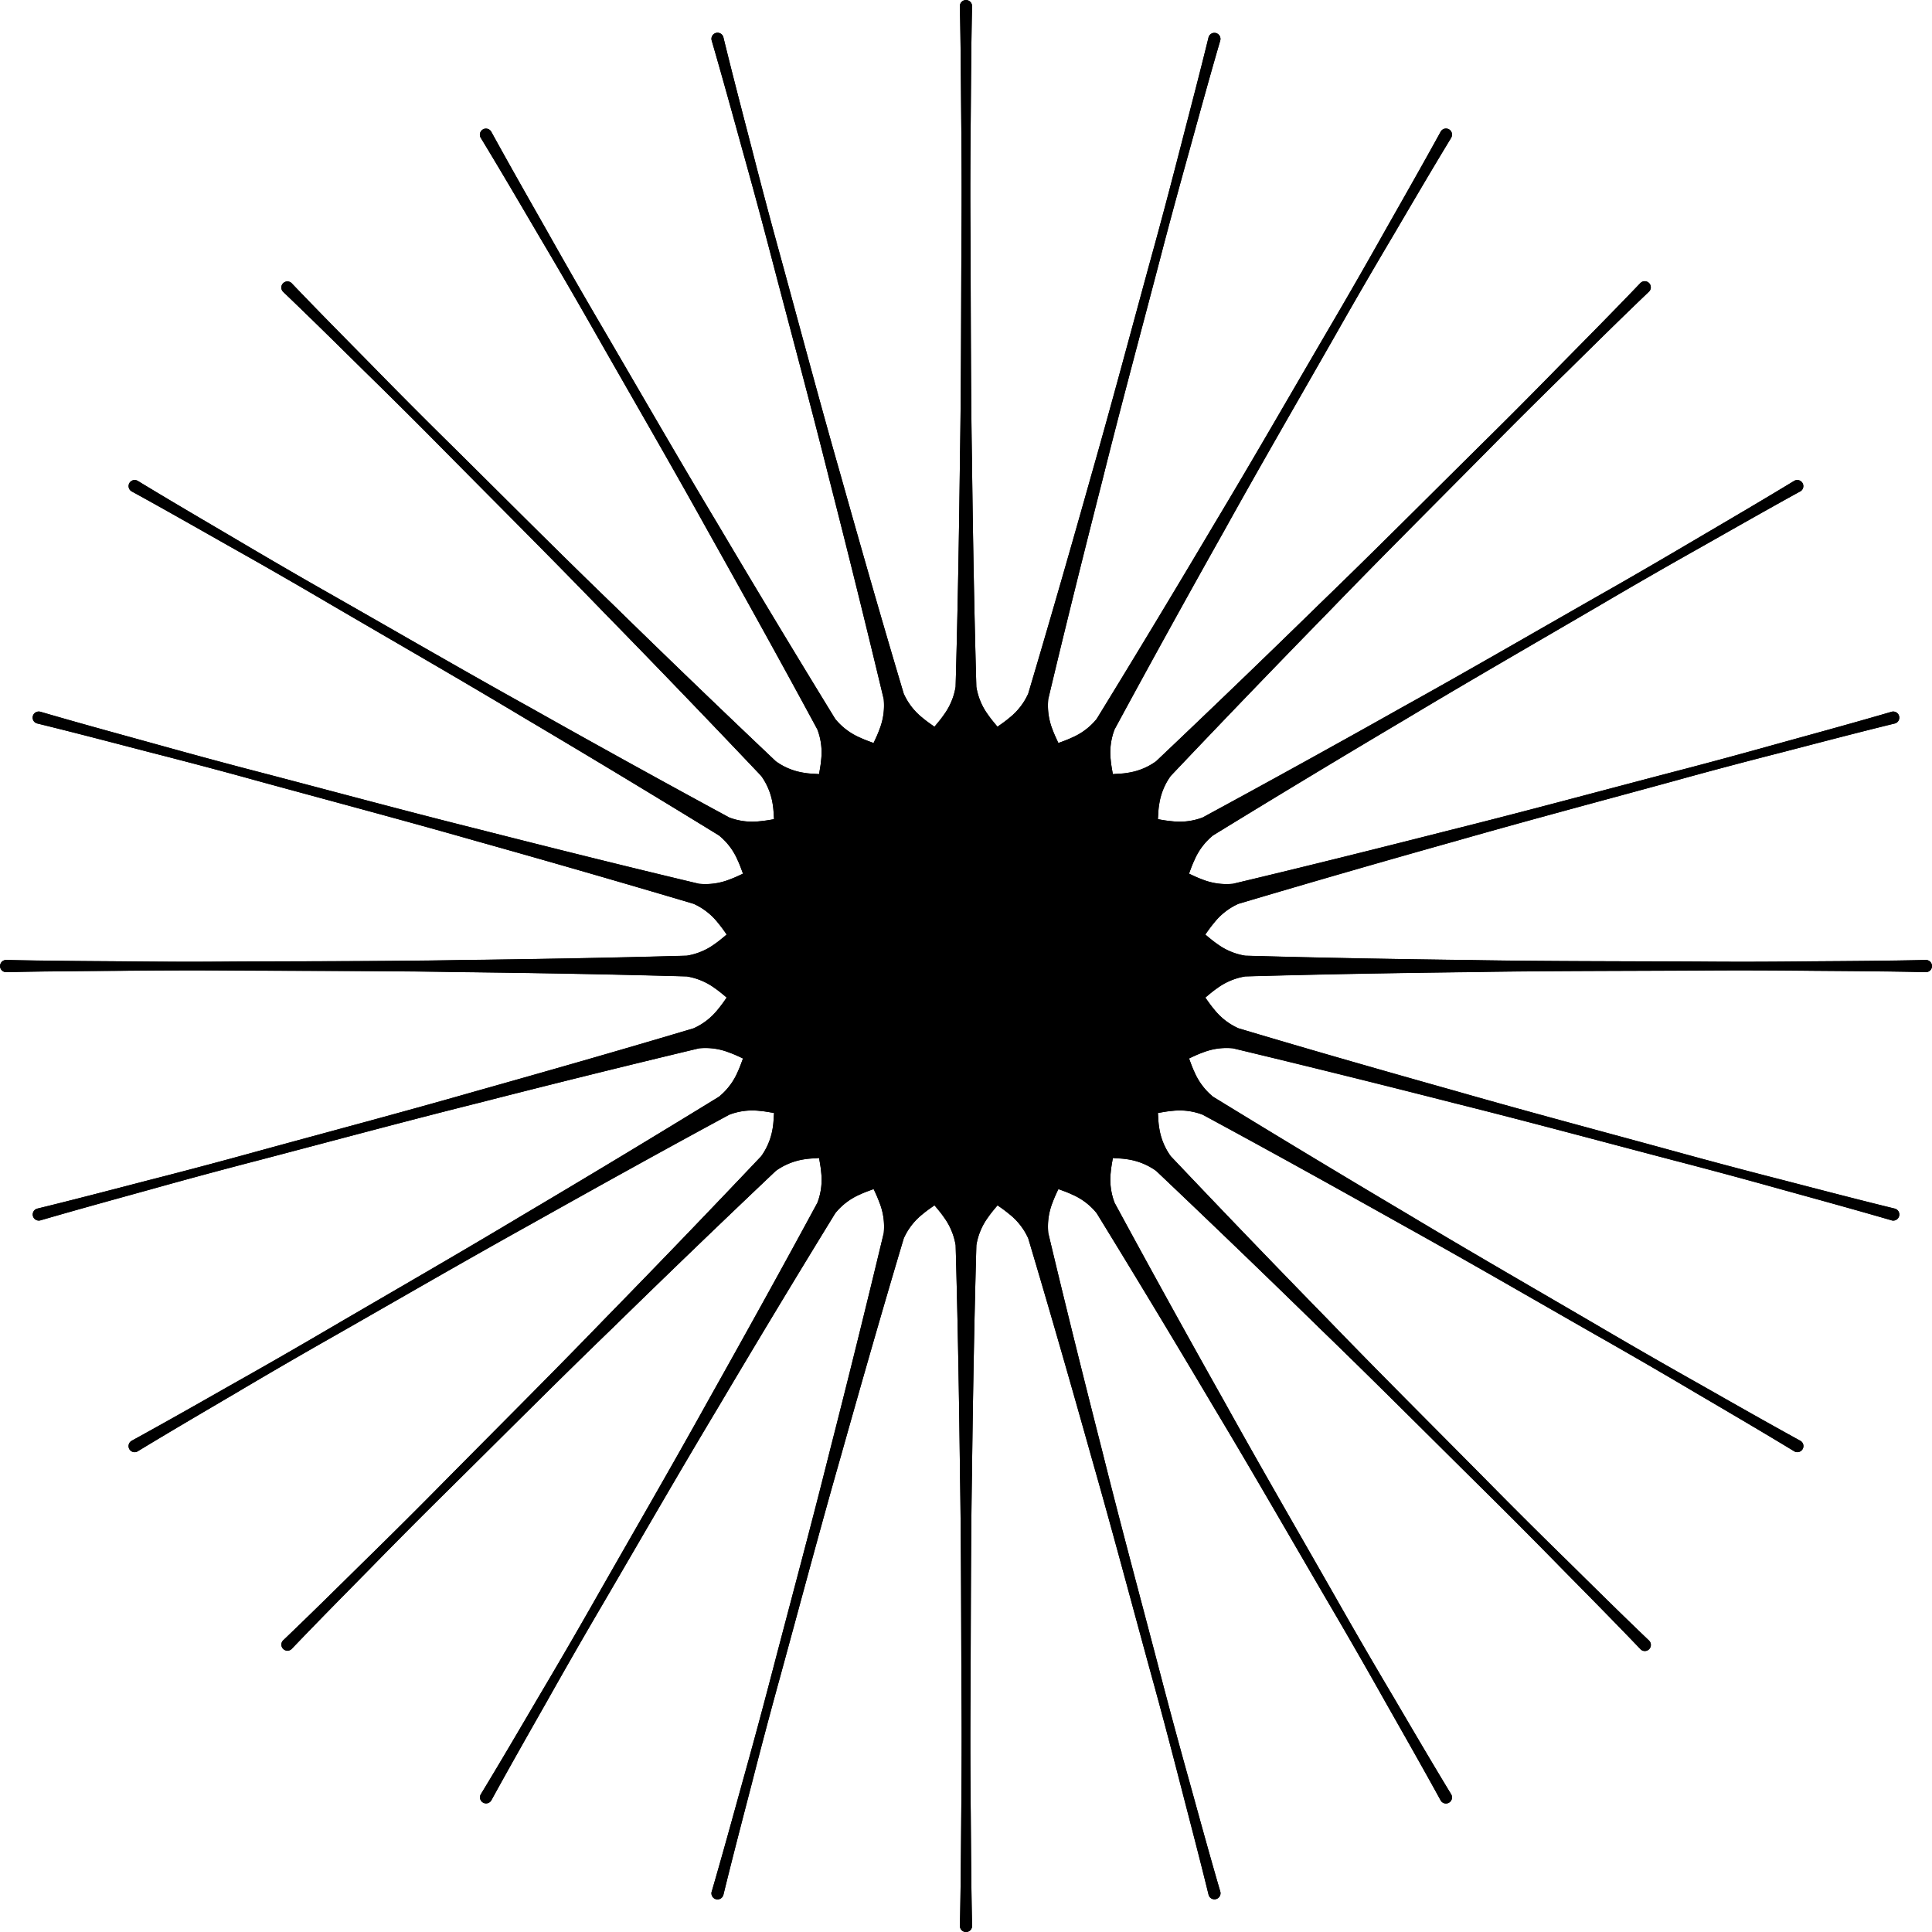 <svg xmlns="http://www.w3.org/2000/svg" width="300.996" height="300.998" viewBox="0 0 300.996 300.998">
  <g id="Objeto_inteligente_vectorial" data-name="Objeto inteligente vectorial" transform="translate(-315.003 -7485.999)">
    <g id="Objeto_inteligente_vectorial-2" data-name="Objeto inteligente vectorial" transform="translate(-2738.193 5945.817)">
      <path id="Trazado_11" data-name="Trazado 11" d="M3353.228,1689.734c-5.893.132-11.786.171-17.672.21-5.893.07-11.786.093-17.672.039-11.786-.062-23.565-.031-35.344-.233-11.779-.148-23.565-.349-35.344-.683a10.055,10.055,0,0,1-4.418-1.871c-.6-.411-1.2-.916-1.8-1.421.45-.645.9-1.289,1.374-1.84a10.072,10.072,0,0,1,3.781-2.951q16.934-5.055,33.961-9.806c11.328-3.238,22.711-6.258,34.078-9.372,5.676-1.576,11.375-3.075,17.082-4.534,5.7-1.483,11.4-2.982,17.121-4.379l.039-.008a.946.946,0,0,0-.528-1.817c-5.66,1.654-11.336,3.207-17.02,4.775-5.668,1.584-11.352,3.137-17.058,4.612-11.39,2.982-22.765,6.064-34.195,8.921-11.421,2.9-22.851,5.761-34.318,8.486a10.182,10.182,0,0,1-4.752-.66c-.683-.248-1.39-.575-2.1-.916.264-.738.536-1.475.846-2.127a10.1,10.1,0,0,1,2.888-3.828q15.059-9.271,30.273-18.262c10.1-6.064,20.319-11.926,30.483-17.874q7.617-4.484,15.327-8.8c5.125-2.9,10.241-5.823,15.4-8.657l.039-.016a.949.949,0,0,0-.986-1.623c-5.031,3.059-10.117,6.033-15.2,9.022s-10.164,5.963-15.288,8.867c-10.233,5.831-20.42,11.748-30.724,17.462q-15.409,8.653-30.949,17.09a10.1,10.1,0,0,1-4.76.582,21.023,21.023,0,0,1-2.205-.326c.062-.761.07-1.584.2-2.283a10.024,10.024,0,0,1,1.8-4.449q12.148-12.846,24.512-25.467c8.184-8.471,16.538-16.787,24.823-25.165q6.2-6.289,12.524-12.462c4.193-4.139,8.378-8.277,12.64-12.345l.031-.031a.947.947,0,0,0-1.367-1.312c-4.076,4.263-8.215,8.448-12.353,12.641q-6.173,6.324-12.462,12.524c-8.378,8.285-16.694,16.639-25.165,24.823q-12.648,12.345-25.467,24.512a10.025,10.025,0,0,1-4.449,1.8c-.7.132-1.522.14-2.283.2-.14-.745-.272-1.5-.334-2.205a10.1,10.1,0,0,1,.6-4.76q8.4-15.56,17.082-30.949c5.715-10.3,11.631-20.49,17.462-30.724q4.356-7.687,8.875-15.288c2.982-5.078,5.955-10.164,9.014-15.195l.016-.039a.944.944,0,1,0-1.654-.908c-2.834,5.163-5.753,10.28-8.657,15.4q-4.333,7.71-8.8,15.327c-5.948,10.171-11.81,20.382-17.874,30.483q-9.026,15.2-18.262,30.274a10.1,10.1,0,0,1-3.828,2.888c-.652.311-1.39.582-2.127.846-.334-.714-.668-1.421-.916-2.1a10.182,10.182,0,0,1-.66-4.752c2.725-11.468,5.583-22.9,8.494-34.319,2.85-11.429,5.932-22.8,8.914-34.194q2.224-8.56,4.612-17.059c1.568-5.683,3.121-11.359,4.775-17.02l.008-.039a.944.944,0,0,0-1.833-.45c-1.4,5.722-2.9,11.421-4.371,17.12s-2.966,11.406-4.542,17.082c-3.114,11.367-6.134,22.75-9.372,34.078q-4.787,17.016-9.806,33.962a10.072,10.072,0,0,1-2.951,3.781c-.551.474-1.2.924-1.84,1.374-.5-.606-1.009-1.2-1.421-1.8a10.054,10.054,0,0,1-1.871-4.418c-.334-11.779-.536-23.565-.683-35.344-.194-11.779-.171-23.557-.233-35.344-.047-5.885-.023-11.779.039-17.672.047-5.885.078-11.779.209-17.664v-.047a.947.947,0,1,0-1.894.047c.132,5.885.163,11.779.21,17.664.062,5.893.085,11.786.039,17.672-.07,11.786-.039,23.565-.241,35.344-.14,11.779-.342,23.565-.676,35.344a10.147,10.147,0,0,1-1.871,4.418c-.412.6-.916,1.2-1.421,1.8-.644-.45-1.289-.9-1.848-1.374a10.045,10.045,0,0,1-2.943-3.781c-3.378-11.29-6.615-22.618-9.806-33.962-3.246-11.328-6.266-22.711-9.379-34.078q-2.353-8.514-4.535-17.082c-1.483-5.7-2.974-11.4-4.371-17.12l-.008-.039a.946.946,0,1,0-1.817.528c1.646,5.66,3.207,11.336,4.775,17.02q2.376,8.5,4.612,17.059c2.981,11.4,6.056,22.765,8.914,34.194q4.367,17.132,8.494,34.319a10.093,10.093,0,0,1-.668,4.752c-.241.683-.574,1.39-.908,2.1-.738-.264-1.475-.536-2.135-.846a10.218,10.218,0,0,1-3.828-2.888q-9.259-15.059-18.254-30.274c-6.064-10.1-11.934-20.312-17.882-30.483q-4.472-7.617-8.8-15.327c-2.912-5.125-5.823-10.241-8.657-15.4l-.023-.039a.946.946,0,1,0-1.615.986c3.059,5.031,6.033,10.117,9.015,15.195q4.507,7.605,8.875,15.288c5.831,10.234,11.748,20.421,17.462,30.724,5.761,10.272,11.483,20.576,17.082,30.949a10,10,0,0,1,.59,4.76c-.054.707-.194,1.46-.326,2.205-.761-.062-1.584-.07-2.291-.2a10.029,10.029,0,0,1-4.441-1.8q-12.846-12.136-25.467-24.512c-8.479-8.184-16.787-16.538-25.165-24.823q-6.3-6.2-12.47-12.524c-4.13-4.193-8.277-8.378-12.345-12.641l-.031-.031a.947.947,0,0,0-1.3,1.374c4.255,4.069,8.448,8.207,12.64,12.345q6.313,6.173,12.524,12.462c8.285,8.378,16.631,16.694,24.823,25.165q12.346,12.648,24.512,25.467a10.2,10.2,0,0,1,1.8,4.449c.125.7.14,1.522.2,2.283a21.451,21.451,0,0,1-2.213.326,10.116,10.116,0,0,1-4.759-.582q-15.549-8.409-30.941-17.09c-10.3-5.715-20.49-11.631-30.731-17.462q-7.687-4.356-15.28-8.867c-5.078-2.989-10.164-5.963-15.2-9.022l-.031-.016a.945.945,0,1,0-.916,1.654c5.171,2.834,10.288,5.753,15.413,8.657q7.7,4.333,15.319,8.8c10.171,5.948,20.389,11.81,30.491,17.874q15.2,9.026,30.266,18.262a10.035,10.035,0,0,1,2.9,3.828c.311.652.574,1.39.846,2.127-.714.342-1.421.668-2.112.916a10.169,10.169,0,0,1-4.752.66c-11.46-2.725-22.9-5.583-34.311-8.486-11.429-2.857-22.8-5.94-34.2-8.921-5.7-1.475-11.383-3.028-17.058-4.612-5.676-1.568-11.359-3.121-17.012-4.775l-.039-.008a.943.943,0,1,0-.45,1.832c5.722,1.4,11.421,2.9,17.12,4.379,5.707,1.46,11.406,2.958,17.082,4.534,11.359,3.114,22.75,6.134,34.078,9.372q17,4.787,33.961,9.806a10.074,10.074,0,0,1,3.781,2.951,21.764,21.764,0,0,1,1.366,1.84c-.6.5-1.2,1.009-1.793,1.421a10.092,10.092,0,0,1-4.418,1.871c-11.786.334-23.565.536-35.344.683-11.779.2-23.565.171-35.344.233-5.893.054-11.779.031-17.672-.039-5.885-.039-11.779-.078-17.672-.21h-.039a.948.948,0,0,0,.039,1.895c5.893-.132,11.786-.163,17.672-.21,5.893-.062,11.779-.085,17.672-.039,11.779.07,23.565.039,35.344.241,11.779.14,23.557.342,35.344.676a10.187,10.187,0,0,1,4.418,1.871c.6.411,1.2.916,1.793,1.421a21.934,21.934,0,0,1-1.366,1.848,10.049,10.049,0,0,1-3.781,2.943c-11.3,3.377-22.625,6.615-33.961,9.806-11.328,3.246-22.719,6.266-34.078,9.379q-8.513,2.353-17.082,4.534c-5.7,1.483-11.4,2.974-17.12,4.371l-.039.008a.946.946,0,1,0,.528,1.817c5.653-1.646,11.336-3.207,17.012-4.775q8.513-2.376,17.058-4.6c11.4-2.989,22.773-6.064,34.2-8.921q17.12-4.368,34.311-8.494a10.082,10.082,0,0,1,4.752.668c.691.241,1.4.575,2.112.908-.272.738-.536,1.475-.846,2.135a10.157,10.157,0,0,1-2.9,3.828q-15.048,9.259-30.266,18.254c-10.1,6.064-20.319,11.934-30.491,17.881q-7.617,4.472-15.319,8.8c-5.125,2.912-10.241,5.823-15.413,8.657l-.031.023a.944.944,0,0,0,.979,1.615c5.039-3.059,10.125-6.033,15.2-9.014q7.605-4.507,15.28-8.867c10.241-5.839,20.428-11.755,30.731-17.47,10.272-5.761,20.576-11.484,30.941-17.082a10.015,10.015,0,0,1,4.759-.59c.707.054,1.46.194,2.213.326-.062.769-.077,1.584-.2,2.291a10.21,10.21,0,0,1-1.8,4.441q-12.147,12.846-24.512,25.475c-8.191,8.471-16.538,16.779-24.823,25.157q-6.2,6.3-12.524,12.47c-4.192,4.131-8.385,8.277-12.64,12.346l-.031.031a.945.945,0,0,0,1.367,1.3c4.069-4.255,8.215-8.448,12.345-12.641q6.185-6.312,12.47-12.524c8.378-8.285,16.686-16.631,25.165-24.823q12.648-12.345,25.467-24.512a10.212,10.212,0,0,1,4.441-1.8c.707-.124,1.522-.14,2.291-.2.132.753.272,1.506.326,2.213a10.017,10.017,0,0,1-.59,4.76c-5.6,10.365-11.321,20.669-17.082,30.941-5.715,10.3-11.631,20.49-17.462,30.732q-4.367,7.687-8.875,15.28c-2.981,5.078-5.955,10.164-9.015,15.2l-.023.039a.947.947,0,0,0,1.662.908c2.834-5.171,5.746-10.288,8.657-15.412q4.332-7.7,8.8-15.319c5.948-10.172,11.818-20.389,17.882-30.491q9.026-15.2,18.254-30.266a10.153,10.153,0,0,1,3.828-2.9c.66-.311,1.4-.574,2.135-.839a22.039,22.039,0,0,1,.908,2.1,10.08,10.08,0,0,1,.668,4.752q-4.1,17.19-8.494,34.311c-2.857,11.429-5.932,22.8-8.914,34.2q-2.225,8.549-4.612,17.058c-1.568,5.676-3.129,11.359-4.775,17.012l-.016.039a.947.947,0,1,0,1.84.45c1.4-5.722,2.888-11.421,4.371-17.121q2.19-8.56,4.535-17.082c3.114-11.359,6.134-22.75,9.379-34.078,3.191-11.336,6.429-22.664,9.806-33.962a10.045,10.045,0,0,1,2.943-3.781c.559-.474,1.2-.924,1.848-1.366.5.6,1.009,1.2,1.421,1.794a10.184,10.184,0,0,1,1.871,4.418c.334,11.786.536,23.565.676,35.344.2,11.779.171,23.565.241,35.344.046,5.893.023,11.779-.039,17.672-.047,5.893-.078,11.779-.21,17.672v.039a.947.947,0,0,0,1.894-.039c-.132-5.893-.163-11.779-.209-17.672-.062-5.893-.085-11.779-.039-17.672.062-11.779.039-23.565.233-35.344.148-11.779.35-23.557.683-35.344a10.091,10.091,0,0,1,1.871-4.418c.411-.6.916-1.2,1.421-1.794a21.7,21.7,0,0,1,1.84,1.366,10.073,10.073,0,0,1,2.951,3.781q5.054,16.946,9.806,33.962c3.238,11.328,6.258,22.719,9.372,34.078,1.576,5.676,3.075,11.375,4.542,17.082s2.974,11.4,4.371,17.121l.008.039a.946.946,0,0,0,1.817-.528c-1.654-5.653-3.207-11.336-4.775-17.012q-2.376-8.514-4.612-17.058c-2.981-11.4-6.064-22.773-8.914-34.2-2.912-11.414-5.769-22.851-8.494-34.311a10.169,10.169,0,0,1,.66-4.752,22.143,22.143,0,0,1,.916-2.1c.738.264,1.475.528,2.127.839a10.034,10.034,0,0,1,3.828,2.9q9.271,15.048,18.262,30.266c6.064,10.1,11.926,20.319,17.874,30.491q4.484,7.617,8.8,15.319c2.9,5.125,5.823,10.241,8.657,15.412l.016.031a.947.947,0,0,0,1.623-.978c-3.059-5.039-6.033-10.125-9.014-15.2q-4.507-7.605-8.875-15.28c-5.831-10.241-11.748-20.428-17.462-30.732q-8.654-15.409-17.082-30.941a10.11,10.11,0,0,1-.6-4.76c.062-.706.194-1.46.334-2.213.761.062,1.584.078,2.283.2a10.208,10.208,0,0,1,4.449,1.8q12.846,12.148,25.467,24.512c8.471,8.191,16.787,16.538,25.165,24.823q6.289,6.2,12.462,12.524c4.139,4.193,8.277,8.385,12.353,12.641l.023.031a.947.947,0,1,0,1.312-1.366c-4.263-4.069-8.448-8.215-12.64-12.346q-6.324-6.184-12.524-12.47c-8.284-8.378-16.639-16.686-24.823-25.157q-12.345-12.648-24.512-25.475a10.031,10.031,0,0,1-1.8-4.441c-.132-.707-.14-1.522-.2-2.291.745-.132,1.5-.272,2.205-.326a10,10,0,0,1,4.76.59c10.373,5.6,20.677,11.321,30.949,17.082,10.3,5.714,20.49,11.631,30.724,17.47q7.687,4.356,15.288,8.867c5.078,2.982,10.164,5.955,15.2,9.014l.039.023a.947.947,0,1,0,.908-1.662c-5.163-2.834-10.28-5.745-15.4-8.657q-7.7-4.333-15.327-8.8c-10.164-5.948-20.382-11.817-30.483-17.881q-15.2-9.026-30.273-18.254a10.221,10.221,0,0,1-2.888-3.828c-.31-.66-.582-1.4-.846-2.135.714-.334,1.421-.668,2.1-.908a10.1,10.1,0,0,1,4.752-.668q17.2,4.1,34.318,8.494c11.429,2.857,22.8,5.932,34.195,8.921q8.56,2.213,17.058,4.6c5.684,1.568,11.359,3.129,17.02,4.775l.039.016a.947.947,0,0,0,.45-1.84c-5.722-1.4-11.421-2.888-17.121-4.371q-8.56-2.189-17.082-4.534c-11.367-3.114-22.75-6.134-34.078-9.379-11.344-3.191-22.672-6.429-33.961-9.806a10.047,10.047,0,0,1-3.781-2.943c-.474-.559-.924-1.2-1.374-1.84.606-.512,1.2-1.017,1.8-1.429a10.148,10.148,0,0,1,4.418-1.871c11.779-.334,23.565-.536,35.344-.676,11.779-.2,23.557-.171,35.344-.241,5.885-.047,11.779-.023,17.672.039,5.885.047,11.779.078,17.672.21h.039a.948.948,0,0,0-.039-1.895Z"/>
    </g>
    <path id="Color_Overlay" data-name="Color Overlay" d="M464.553,7786.072v-.039c.133-5.892.164-11.778.211-17.67s.084-11.778.039-17.672c-.07-11.779-.039-23.565-.242-35.343-.139-11.779-.34-23.559-.674-35.343a10.2,10.2,0,0,0-1.872-4.419c-.41-.6-.917-1.2-1.421-1.794-.645.444-1.288.893-1.847,1.366a10.038,10.038,0,0,0-2.943,3.781c-3.377,11.3-6.615,22.627-9.807,33.962-3.246,11.329-6.265,22.718-9.379,34.079q-2.354,8.513-4.536,17.083c-1.481,5.7-2.972,11.4-4.37,17.12a.948.948,0,1,1-1.841-.45l.016-.039c1.646-5.654,3.207-11.337,4.774-17.012q2.377-8.513,4.612-17.059c2.982-11.4,6.056-22.773,8.913-34.2q4.368-17.123,8.5-34.312a10.082,10.082,0,0,0-.668-4.75,21.93,21.93,0,0,0-.909-2.1c-.737.264-1.475.528-2.134.838a10.138,10.138,0,0,0-3.828,2.9q-9.26,15.047-18.255,30.266c-6.064,10.1-11.933,20.319-17.882,30.491q-4.47,7.616-8.8,15.32c-2.912,5.124-5.824,10.24-8.657,15.412a.947.947,0,0,1-1.661-.909l.023-.039c3.058-5.039,6.033-10.124,9.013-15.2q4.509-7.6,8.876-15.28c5.83-10.241,11.747-20.428,17.462-30.731,5.761-10.271,11.483-20.577,17.082-30.94a10.034,10.034,0,0,0,.59-4.761c-.055-.708-.2-1.46-.326-2.212-.77.061-1.585.076-2.29.2a10.219,10.219,0,0,0-4.442,1.8q-12.845,12.148-25.466,24.512c-8.48,8.19-16.787,16.537-25.165,24.822q-6.3,6.2-12.47,12.525c-4.129,4.192-8.276,8.386-12.345,12.64a.944.944,0,0,1-1.366-1.3l.031-.031c4.254-4.068,8.448-8.216,12.64-12.347q6.311-6.182,12.523-12.468c8.286-8.378,16.633-16.686,24.823-25.157q12.347-12.646,24.513-25.474a10.216,10.216,0,0,0,1.8-4.442c.123-.706.139-1.522.2-2.291-.752-.131-1.507-.272-2.212-.327a10.032,10.032,0,0,0-4.761.59c-10.366,5.6-20.668,11.321-30.94,17.083-10.3,5.714-20.491,11.632-30.731,17.469q-7.689,4.356-15.281,8.867c-5.079,2.982-10.164,5.957-15.2,9.015a.944.944,0,1,1-.979-1.614l.031-.023c5.171-2.834,10.287-5.746,15.411-8.658q7.7-4.332,15.32-8.8c10.172-5.947,20.389-11.818,30.491-17.88q15.2-9.029,30.266-18.255a10.16,10.16,0,0,0,2.9-3.829c.311-.661.575-1.4.846-2.134-.715-.334-1.421-.668-2.113-.909a10.082,10.082,0,0,0-4.751-.668q-17.19,4.1-34.311,8.5c-11.429,2.857-22.8,5.931-34.2,8.921q-8.548,2.21-17.059,4.6c-5.675,1.569-11.358,3.131-17.012,4.776a.946.946,0,1,1-.528-1.817l.039-.008c5.722-1.4,11.421-2.889,17.12-4.372q8.563-2.187,17.082-4.534c11.358-3.113,22.75-6.132,34.079-9.378,11.335-3.191,22.664-6.43,33.962-9.807a10.053,10.053,0,0,0,3.782-2.943,22.506,22.506,0,0,0,1.366-1.847c-.6-.506-1.2-1.01-1.794-1.423a10.189,10.189,0,0,0-4.419-1.87c-11.786-.334-23.565-.536-35.343-.676-11.778-.2-23.565-.17-35.343-.24-5.894-.047-11.778-.023-17.673.039-5.884.047-11.778.078-17.671.209a.947.947,0,0,1-.039-1.894h.039c5.892.133,11.786.17,17.671.209,5.894.07,11.778.094,17.673.039,11.778-.062,23.565-.031,35.343-.232,11.778-.148,23.557-.35,35.343-.684a10.1,10.1,0,0,0,4.419-1.87c.6-.413,1.2-.917,1.794-1.421a21.981,21.981,0,0,0-1.366-1.841,10.1,10.1,0,0,0-3.782-2.951q-16.947-5.054-33.962-9.807c-11.329-3.238-22.72-6.257-34.079-9.371-5.675-1.577-11.374-3.074-17.082-4.534-5.7-1.483-11.4-2.982-17.12-4.379a.944.944,0,1,1,.449-1.833l.039.008c5.654,1.655,11.337,3.207,17.012,4.776s11.36,3.136,17.059,4.612c11.4,2.98,22.773,6.064,34.2,8.919,11.413,2.906,22.851,5.761,34.311,8.487a10.171,10.171,0,0,0,4.751-.66c.692-.249,1.4-.575,2.113-.915-.272-.738-.535-1.475-.846-2.128a10.053,10.053,0,0,0-2.9-3.829q-15.047-9.269-30.266-18.261c-10.1-6.064-20.319-11.927-30.491-17.874q-7.616-4.485-15.32-8.806c-5.124-2.9-10.24-5.822-15.411-8.658a.945.945,0,1,1,.917-1.653l.031.016c5.038,3.061,10.123,6.033,15.2,9.023s10.154,5.962,15.281,8.867c10.24,5.832,20.428,11.747,30.731,17.461q15.408,8.654,30.94,17.09a10.133,10.133,0,0,0,4.761.583,21.332,21.332,0,0,0,2.212-.327c-.063-.76-.078-1.583-.2-2.283a10.207,10.207,0,0,0-1.8-4.45q-12.148-12.845-24.513-25.466c-8.19-8.472-16.537-16.787-24.823-25.165q-6.194-6.288-12.523-12.461c-4.192-4.139-8.386-8.278-12.64-12.347a.947.947,0,0,1,1.3-1.374l.031.031c4.069,4.262,8.216,8.448,12.345,12.64q6.185,6.326,12.47,12.525c8.378,8.284,16.686,16.639,25.165,24.824q12.646,12.344,25.466,24.51a10.028,10.028,0,0,0,4.442,1.8c.706.133,1.528.141,2.29.2.131-.747.272-1.5.326-2.207a10.009,10.009,0,0,0-.59-4.759c-5.6-10.373-11.321-20.678-17.082-30.95-5.714-10.3-11.632-20.491-17.462-30.724q-4.368-7.686-8.876-15.288c-2.98-5.077-5.955-10.164-9.013-15.195a.946.946,0,1,1,1.614-.987l.023.039c2.834,5.164,5.746,10.28,8.657,15.406q4.333,7.709,8.8,15.326c5.949,10.172,11.818,20.381,17.882,30.483q9.026,15.2,18.255,30.273a10.2,10.2,0,0,0,3.828,2.889c.659.311,1.4.582,2.134.846.334-.713.668-1.421.909-2.1a10.107,10.107,0,0,0,.668-4.753q-4.1-17.2-8.5-34.319c-2.857-11.429-5.931-22.8-8.913-34.194q-2.225-8.56-4.612-17.059c-1.567-5.683-3.129-11.358-4.774-17.02a.946.946,0,0,1,1.817-.528l.008.039c1.4,5.722,2.888,11.421,4.37,17.122q2.19,8.56,4.536,17.081c3.113,11.368,6.133,22.75,9.379,34.079,3.191,11.343,6.43,22.672,9.807,33.961a10.036,10.036,0,0,0,2.943,3.782c.559.473,1.2.924,1.847,1.374.5-.606,1.01-1.2,1.421-1.8a10.151,10.151,0,0,0,1.872-4.417c.334-11.778.535-23.564.674-35.345.2-11.778.172-23.557.242-35.343.045-5.884.021-11.778-.039-17.67s-.078-11.778-.211-17.665a.948.948,0,1,1,1.9-.047v.047c-.133,5.886-.164,11.778-.209,17.665-.063,5.892-.086,11.786-.039,17.67.061,11.787.039,23.565.233,35.343.147,11.781.35,23.567.684,35.345a10.053,10.053,0,0,0,1.87,4.417c.412.6.917,1.2,1.421,1.8.645-.45,1.29-.9,1.841-1.374a10.074,10.074,0,0,0,2.949-3.782c3.371-11.29,6.615-22.619,9.807-33.961,3.238-11.329,6.26-22.71,9.373-34.079,1.575-5.675,3.074-11.374,4.542-17.081s2.974-11.4,4.372-17.122a.944.944,0,0,1,1.833.452l-.008.037c-1.655,5.662-3.207,11.337-4.776,17.02s-3.129,11.352-4.612,17.059c-2.98,11.4-6.064,22.766-8.913,34.194-2.912,11.423-5.769,22.852-8.493,34.319a10.168,10.168,0,0,0,.659,4.753c.25.682.582,1.39.917,2.1.739-.264,1.475-.536,2.128-.846a10.073,10.073,0,0,0,3.826-2.889q9.272-15.059,18.263-30.273c6.064-10.1,11.927-20.311,17.874-30.483q4.485-7.616,8.8-15.326c2.9-5.126,5.824-10.242,8.657-15.406a.943.943,0,1,1,1.653.909l-.016.039c-3.058,5.031-6.031,10.118-9.013,15.195q-4.509,7.6-8.874,15.288c-5.832,10.233-11.749,20.42-17.464,30.724q-8.654,15.407-17.08,30.95a10.08,10.08,0,0,0-.6,4.759c.063.708.193,1.46.334,2.207.76-.062,1.583-.07,2.283-.2a10.024,10.024,0,0,0,4.448-1.8q12.846-12.136,25.468-24.51c8.47-8.185,16.785-16.54,25.163-24.824q6.291-6.2,12.462-12.525c4.139-4.192,8.276-8.378,12.353-12.64a.947.947,0,1,1,1.366,1.313l-.031.029c-4.262,4.069-8.446,8.208-12.64,12.347q-6.323,6.171-12.523,12.461c-8.284,8.378-16.639,16.693-24.823,25.165q-12.344,12.649-24.513,25.466a10.021,10.021,0,0,0-1.8,4.45c-.133.7-.141,1.522-.2,2.283a20.923,20.923,0,0,0,2.206.327,10.112,10.112,0,0,0,4.759-.583q15.56-8.41,30.948-17.09c10.3-5.714,20.491-11.63,30.725-17.461q7.686-4.356,15.288-8.867c5.077-2.99,10.162-5.962,15.195-9.023a.949.949,0,0,1,.985,1.622l-.039.016c-5.161,2.836-10.28,5.753-15.4,8.658q-7.7,4.332-15.327,8.806c-10.162,5.947-20.381,11.81-30.483,17.874q-15.2,9.026-30.274,18.261a10.118,10.118,0,0,0-2.888,3.829c-.309.653-.58,1.39-.844,2.128.713.34,1.419.667,2.1.915a10.191,10.191,0,0,0,4.753.66c11.468-2.726,22.9-5.581,34.317-8.487,11.431-2.855,22.8-5.939,34.2-8.919,5.706-1.476,11.39-3.029,17.057-4.612,5.683-1.569,11.36-3.121,17.02-4.776a.946.946,0,1,1,.528,1.817l-.039.008c-5.722,1.4-11.421,2.9-17.12,4.379-5.707,1.46-11.405,2.957-17.082,4.534-11.366,3.113-22.75,6.132-34.077,9.371q-17.017,4.787-33.962,9.807a10.068,10.068,0,0,0-3.782,2.951,22.931,22.931,0,0,0-1.374,1.841c.606.5,1.2,1.008,1.8,1.421a10.059,10.059,0,0,0,4.419,1.87c11.778.334,23.565.536,35.343.684,11.778.2,23.557.17,35.343.232,5.886.055,11.778.031,17.673-.039,5.886-.039,11.778-.076,17.673-.209a.947.947,0,0,1,.037,1.894h-.037c-5.894-.131-11.786-.162-17.673-.209-5.894-.062-11.786-.086-17.673-.039-11.786.07-23.565.039-35.343.24-11.778.141-23.565.342-35.343.676a10.151,10.151,0,0,0-4.419,1.87c-.6.413-1.194.917-1.8,1.431.449.643.9,1.28,1.374,1.839a10.023,10.023,0,0,0,3.782,2.943c11.288,3.377,22.617,6.615,33.962,9.807,11.327,3.246,22.711,6.265,34.077,9.378q8.516,2.354,17.082,4.534c5.7,1.483,11.4,2.974,17.12,4.372a.947.947,0,0,1-.449,1.841l-.039-.016c-5.66-1.646-11.337-3.207-17.02-4.776q-8.5-2.375-17.057-4.6c-11.392-2.99-22.765-6.064-34.2-8.921q-17.131-4.368-34.317-8.5a10.1,10.1,0,0,0-4.753.668c-.684.241-1.389.575-2.1.909.264.737.535,1.474.844,2.134a10.226,10.226,0,0,0,2.888,3.829q15.062,9.257,30.274,18.255c10.1,6.062,20.321,11.933,30.483,17.88q7.619,4.473,15.327,8.8c5.124,2.912,10.242,5.824,15.4,8.658a.946.946,0,1,1-.907,1.661l-.039-.023c-5.032-3.059-10.117-6.033-15.195-9.015q-7.607-4.506-15.288-8.867c-10.235-5.837-20.42-11.755-30.725-17.469-10.272-5.761-20.575-11.483-30.948-17.083a10.011,10.011,0,0,0-4.759-.59c-.707.055-1.46.2-2.206.327.063.768.07,1.585.2,2.291a10.029,10.029,0,0,0,1.8,4.442q12.148,12.845,24.513,25.474c8.185,8.472,16.539,16.779,24.823,25.157q6.2,6.3,12.523,12.468c4.194,4.131,8.378,8.279,12.64,12.347a.947.947,0,1,1-1.311,1.366l-.023-.031c-4.077-4.254-8.214-8.448-12.353-12.64q-6.174-6.311-12.462-12.525c-8.378-8.285-16.693-16.631-25.163-24.822q-12.649-12.347-25.468-24.512a10.214,10.214,0,0,0-4.448-1.8c-.7-.125-1.522-.141-2.283-.2-.141.752-.272,1.5-.334,2.212a10.1,10.1,0,0,0,.6,4.761q8.4,15.545,17.08,30.94c5.714,10.3,11.632,20.491,17.464,30.731q4.356,7.689,8.874,15.28c2.982,5.079,5.955,10.164,9.013,15.2a.947.947,0,0,1-1.622.979l-.016-.031c-2.834-5.171-5.753-10.288-8.657-15.412q-4.333-7.7-8.8-15.32c-5.947-10.172-11.81-20.389-17.874-30.491q-9.026-15.2-18.263-30.266a10.009,10.009,0,0,0-3.826-2.9c-.653-.311-1.389-.575-2.128-.838a22.539,22.539,0,0,0-.917,2.1,10.143,10.143,0,0,0-.659,4.75c2.724,11.46,5.581,22.9,8.493,34.312,2.849,11.429,5.933,22.8,8.913,34.2q2.225,8.548,4.612,17.059c1.569,5.675,3.121,11.358,4.776,17.012a.946.946,0,0,1-1.817.528l-.008-.039c-1.4-5.722-2.9-11.421-4.372-17.12s-2.967-11.407-4.542-17.083c-3.113-11.36-6.134-22.75-9.373-34.079-3.191-11.335-6.435-22.664-9.807-33.962a10.077,10.077,0,0,0-2.949-3.781,22.061,22.061,0,0,0-1.841-1.366c-.5.6-1.008,1.2-1.421,1.794a10.1,10.1,0,0,0-1.87,4.419c-.334,11.784-.537,23.564-.684,35.343-.193,11.778-.172,23.564-.233,35.343-.047,5.894-.023,11.778.039,17.672.045,5.892.076,11.778.209,17.67a.946.946,0,0,1-.924.964h-.029A.938.938,0,0,1,464.553,7786.072Z"/>
  </g>
</svg>
